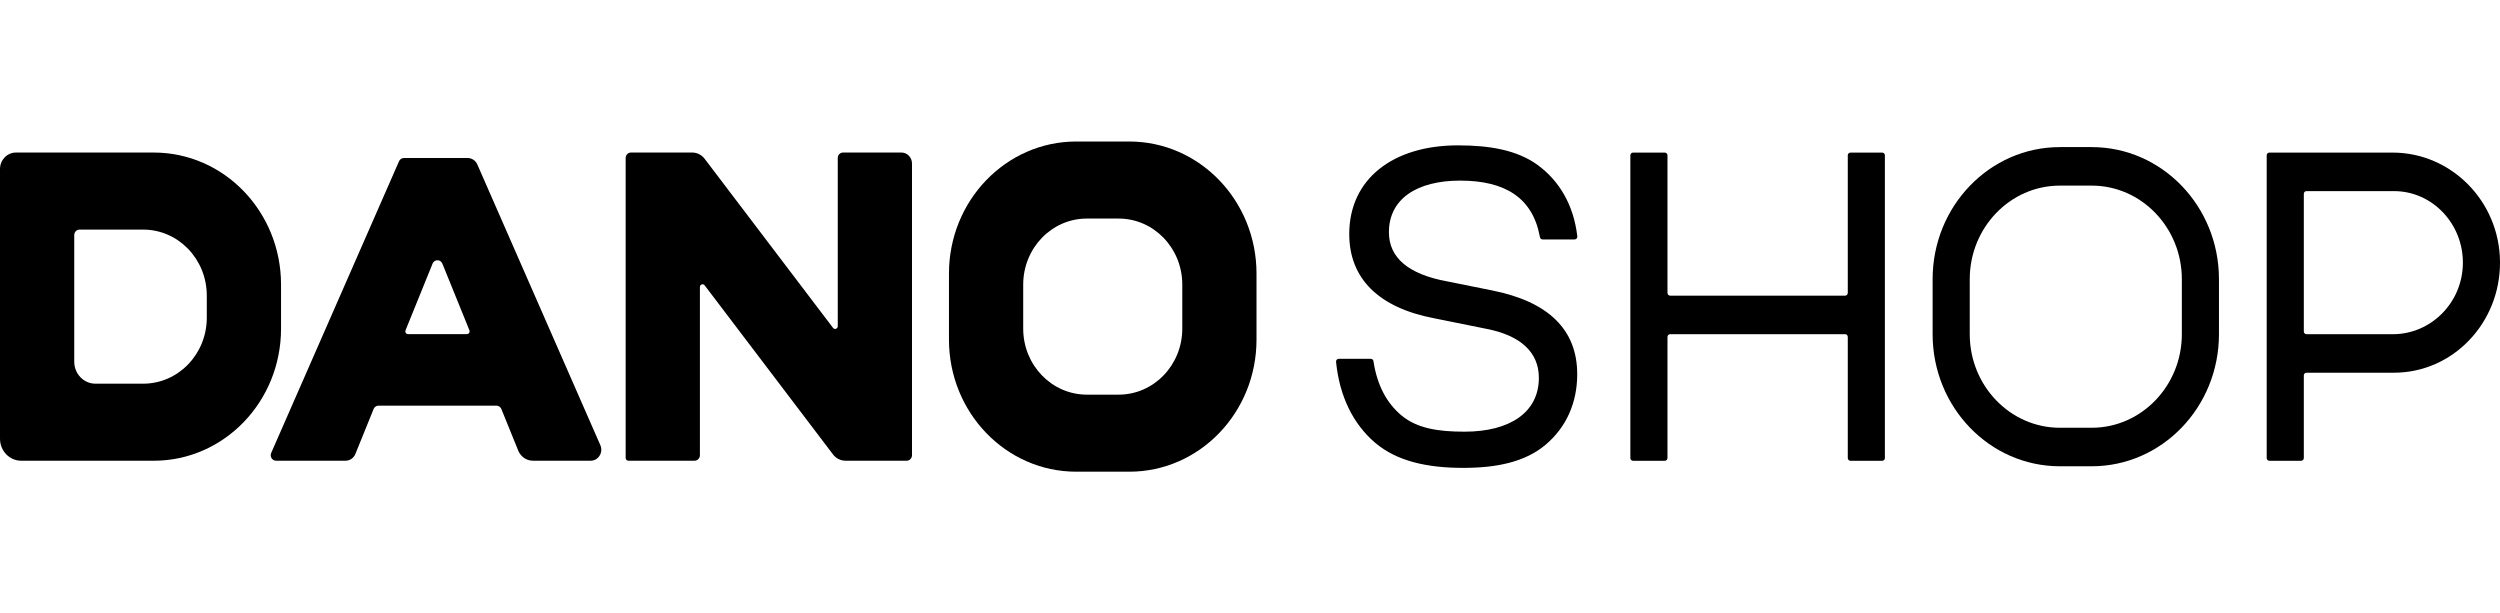 <svg width="106" height="26" viewBox="0 0 106 26" fill="none" xmlns="http://www.w3.org/2000/svg">
<g clip-path="url(#clip0_6951_109646)">
<path d="M6.52 6.468H0.674C0.302 6.468 0 6.782 0 7.168V18.602C0 19.117 0.402 19.535 0.899 19.535H6.52C9.5 19.535 11.916 17.027 11.916 13.935V12.068C11.916 8.975 9.5 6.468 6.52 6.468ZM8.768 13.468C8.768 15.015 7.561 16.268 6.07 16.268H4.047C3.55 16.268 3.148 15.851 3.148 15.335V9.968C3.148 9.839 3.248 9.735 3.372 9.735H6.07C7.561 9.735 8.768 10.988 8.768 12.535V13.468Z" fill="black"/>
<path d="M35.521 6.7V13.83C35.521 13.941 35.386 13.989 35.321 13.903L29.878 6.734C29.751 6.565 29.555 6.467 29.349 6.467H26.753C26.629 6.467 26.528 6.571 26.528 6.7V19.417C26.528 19.481 26.579 19.534 26.641 19.534H29.451C29.575 19.534 29.676 19.429 29.676 19.3V12.17C29.676 12.059 29.811 12.011 29.877 12.098L35.319 19.267C35.446 19.435 35.642 19.534 35.848 19.534H38.444C38.568 19.534 38.669 19.429 38.669 19.3V6.933C38.669 6.676 38.467 6.467 38.219 6.467H35.746C35.622 6.467 35.521 6.571 35.521 6.7Z" fill="black"/>
<path d="M47.881 6H45.632C42.652 6 40.236 8.507 40.236 11.6V14.4C40.236 17.493 42.652 20 45.632 20H47.881C50.861 20 53.276 17.493 53.276 14.4V11.6C53.276 8.507 50.861 6 47.881 6ZM50.129 13.933C50.129 15.48 48.921 16.733 47.431 16.733H46.082C44.592 16.733 43.384 15.48 43.384 13.933V12.067C43.384 10.52 44.592 9.267 46.082 9.267H47.431C48.921 9.267 50.129 10.52 50.129 12.067V13.933Z" fill="black"/>
<path d="M25.454 18.874L20.239 6.974C20.166 6.807 20.006 6.7 19.829 6.7H17.124C17.036 6.7 16.956 6.754 16.919 6.837L11.499 19.204C11.431 19.358 11.54 19.534 11.704 19.534H14.653C14.834 19.534 14.997 19.421 15.068 19.248L15.841 17.342C15.876 17.256 15.958 17.199 16.048 17.199L21.05 17.2C21.141 17.2 21.223 17.257 21.258 17.343L21.973 19.105C22.078 19.365 22.323 19.534 22.594 19.534H25.045C25.372 19.534 25.59 19.183 25.454 18.874ZM19.799 14.166H17.298C17.218 14.166 17.163 14.081 17.195 14.004L18.341 11.177C18.419 10.987 18.679 10.987 18.756 11.177L19.903 14.004C19.934 14.081 19.879 14.166 19.799 14.166Z" fill="black"/>
<path d="M101.447 6.47H96.22C96.158 6.47 96.108 6.522 96.108 6.586V15.803V19.42C96.108 19.485 96.158 19.537 96.22 19.537H97.569C97.631 19.537 97.682 19.485 97.682 19.42V15.92C97.682 15.855 97.732 15.803 97.794 15.803H101.504C103.999 15.803 106.019 13.695 106 11.101C105.982 8.528 103.927 6.47 101.447 6.47ZM101.459 14.17H97.794C97.732 14.17 97.682 14.117 97.682 14.053V8.22C97.682 8.155 97.732 8.103 97.794 8.103H101.504C103.131 8.103 104.451 9.49 104.426 11.184C104.401 12.848 103.063 14.17 101.459 14.17Z" fill="black"/>
<path d="M63.255 12.312L61.344 11.927C59.716 11.627 58.89 10.927 58.89 9.846C58.89 8.432 60.076 7.658 61.911 7.658C63.815 7.658 64.983 8.386 65.288 10.029L65.293 10.057C65.304 10.113 65.35 10.152 65.403 10.152H66.766C66.834 10.152 66.886 10.091 66.878 10.021L66.873 9.981C66.718 8.717 66.139 7.685 65.198 6.997C64.325 6.36 63.157 6.163 61.818 6.163C59.061 6.163 57.208 7.59 57.208 9.923C57.208 11.81 58.453 13.045 60.808 13.495L62.996 13.937C64.469 14.215 65.248 14.935 65.248 16.019C65.248 17.491 64.011 18.303 62.096 18.303C60.99 18.303 60.095 18.168 59.436 17.625C58.794 17.097 58.392 16.328 58.239 15.341L58.235 15.312C58.226 15.255 58.179 15.214 58.123 15.214H56.761C56.694 15.214 56.641 15.274 56.649 15.343L56.653 15.382C56.802 16.808 57.374 17.98 58.306 18.773C59.233 19.561 60.524 19.838 62.041 19.838C63.457 19.838 64.665 19.59 65.533 18.857C66.41 18.116 66.874 17.082 66.874 15.865C66.875 13.982 65.657 12.787 63.255 12.312Z" fill="black"/>
<path d="M78.346 6.587V12.419C78.346 12.484 78.295 12.536 78.233 12.536H70.814C70.752 12.536 70.701 12.484 70.701 12.419V6.587C70.701 6.522 70.651 6.47 70.589 6.47H69.24C69.178 6.47 69.127 6.522 69.127 6.587V19.42C69.127 19.485 69.178 19.537 69.24 19.537H70.589C70.651 19.537 70.701 19.485 70.701 19.42V14.286C70.701 14.222 70.752 14.169 70.814 14.169H78.233C78.295 14.169 78.346 14.222 78.346 14.286V19.42C78.346 19.485 78.396 19.537 78.458 19.537H79.807C79.869 19.537 79.919 19.485 79.919 19.42V6.587C79.919 6.522 79.869 6.47 79.807 6.47H78.458C78.396 6.47 78.346 6.522 78.346 6.587Z" fill="black"/>
<path d="M88.688 7.87C90.796 7.87 92.51 9.65 92.51 11.837V14.17C92.51 16.357 90.796 18.137 88.688 18.137H87.339C85.232 18.137 83.517 16.357 83.517 14.17V11.837C83.517 9.65 85.232 7.87 87.339 7.87H88.688V7.87ZM88.688 6.237H87.339C84.359 6.237 81.943 8.744 81.943 11.837V14.17C81.943 17.263 84.359 19.77 87.339 19.77H88.688C91.668 19.77 94.084 17.263 94.084 14.17V11.837C94.084 8.744 91.668 6.237 88.688 6.237Z" fill="black"/>
</g>
<defs>
<clipPath id="clip0_6951_109646">
<rect width="106" height="14" fill="white" transform="translate(0 6)"/>
</clipPath>
</defs>
</svg>

